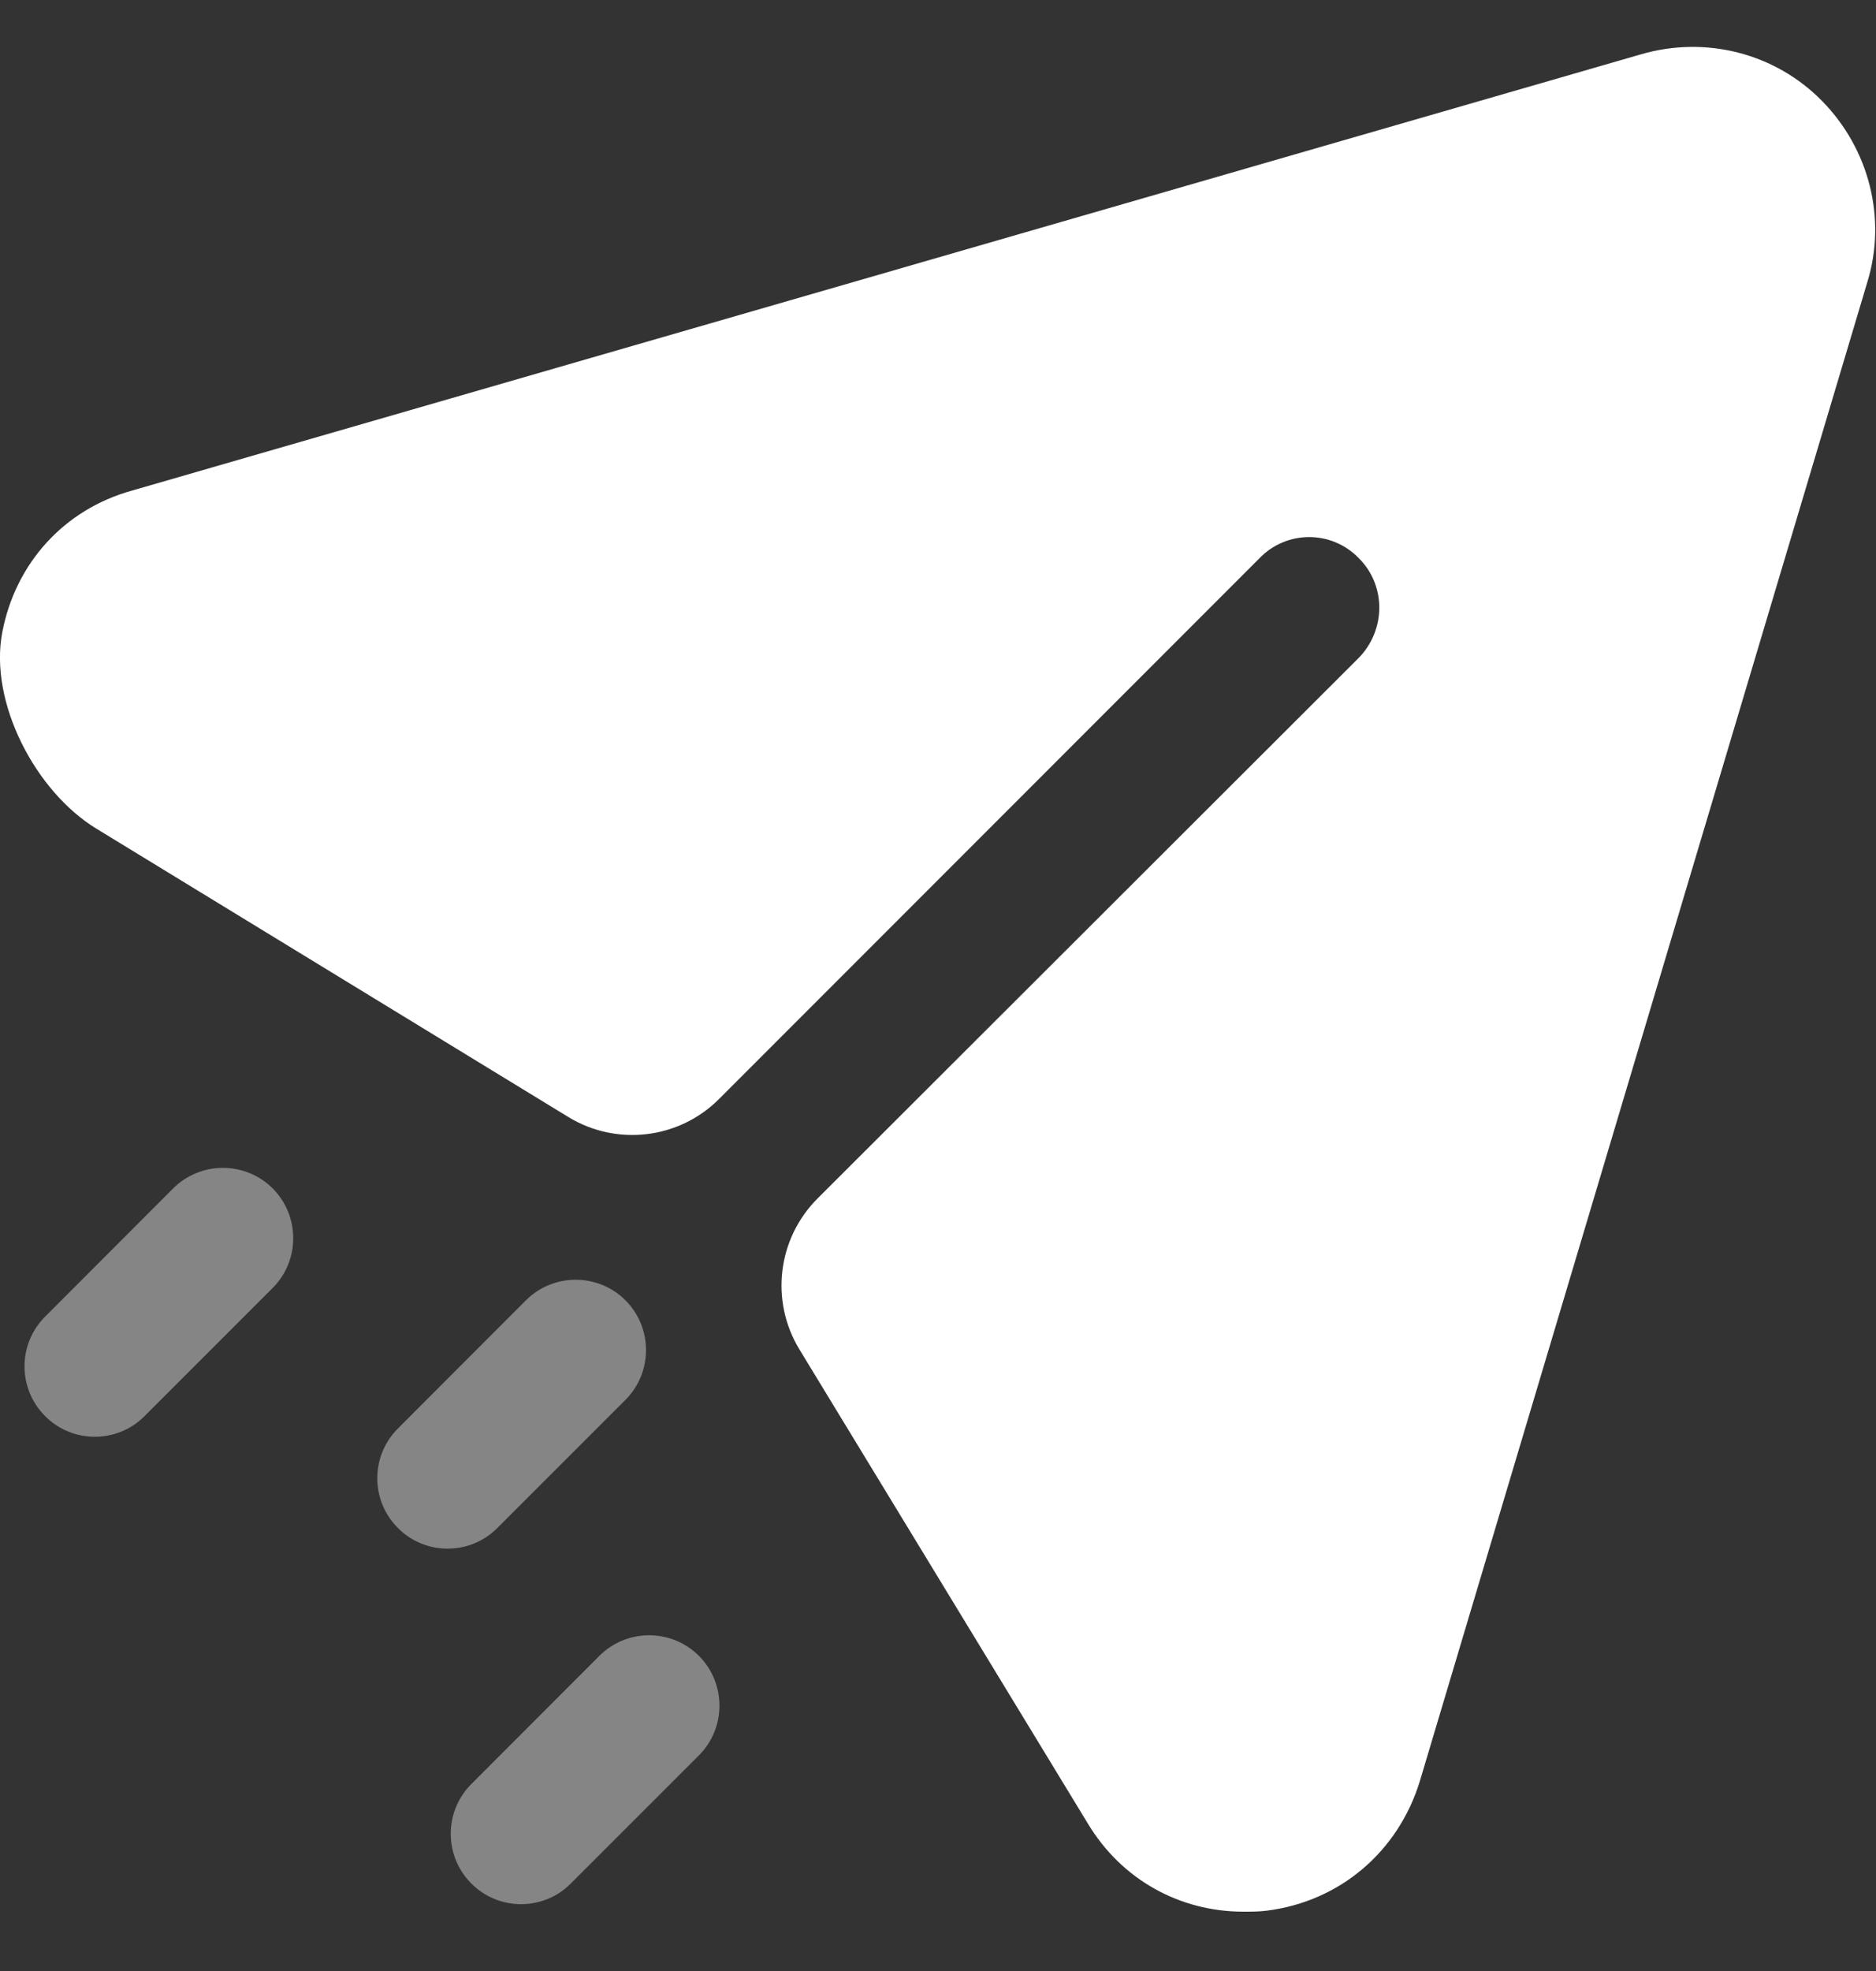 <svg width="20" height="21" viewBox="0 0 20 21" fill="none" xmlns="http://www.w3.org/2000/svg">
<rect x="0" y="0" width="20" height="21" fill="#333333" stroke="none"/>
<path d="M19.427 1.078C18.927 0.567 18.187 0.378 17.497 0.578L1.407 5.227C0.679 5.429 0.163 6.006 0.024 6.738C-0.118 7.484 0.378 8.432 1.026 8.828L6.057 11.9C6.573 12.216 7.239 12.137 7.666 11.709L13.427 5.948C13.717 5.647 14.197 5.647 14.487 5.948C14.777 6.237 14.777 6.708 14.487 7.008L8.716 12.769C8.288 13.197 8.208 13.861 8.523 14.378L11.597 19.428C11.957 20.027 12.577 20.368 13.257 20.368C13.337 20.368 13.427 20.368 13.507 20.357C14.287 20.258 14.907 19.727 15.137 18.977L19.907 3.008C20.117 2.328 19.927 1.588 19.427 1.078Z" fill="white"/>
<path opacity="0.4" fill-rule="evenodd" clip-rule="evenodd" d="M1.011 15.308C0.819 15.308 0.627 15.235 0.481 15.088C0.188 14.795 0.188 14.321 0.481 14.028L1.846 12.662C2.139 12.37 2.614 12.37 2.907 12.662C3.199 12.955 3.199 13.43 2.907 13.723L1.541 15.088C1.395 15.235 1.203 15.308 1.011 15.308ZM4.772 16.5C4.58 16.5 4.388 16.427 4.242 16.28C3.949 15.987 3.949 15.513 4.242 15.22L5.607 13.854C5.9 13.562 6.375 13.562 6.668 13.854C6.96 14.147 6.96 14.622 6.668 14.915L5.302 16.28C5.156 16.427 4.964 16.5 4.772 16.5ZM5.025 20.068C5.171 20.215 5.363 20.288 5.555 20.288C5.747 20.288 5.939 20.215 6.085 20.068L7.451 18.703C7.743 18.41 7.743 17.935 7.451 17.642C7.158 17.35 6.683 17.35 6.39 17.642L5.025 19.008C4.732 19.301 4.732 19.775 5.025 20.068Z" fill="white"/>
</svg>
